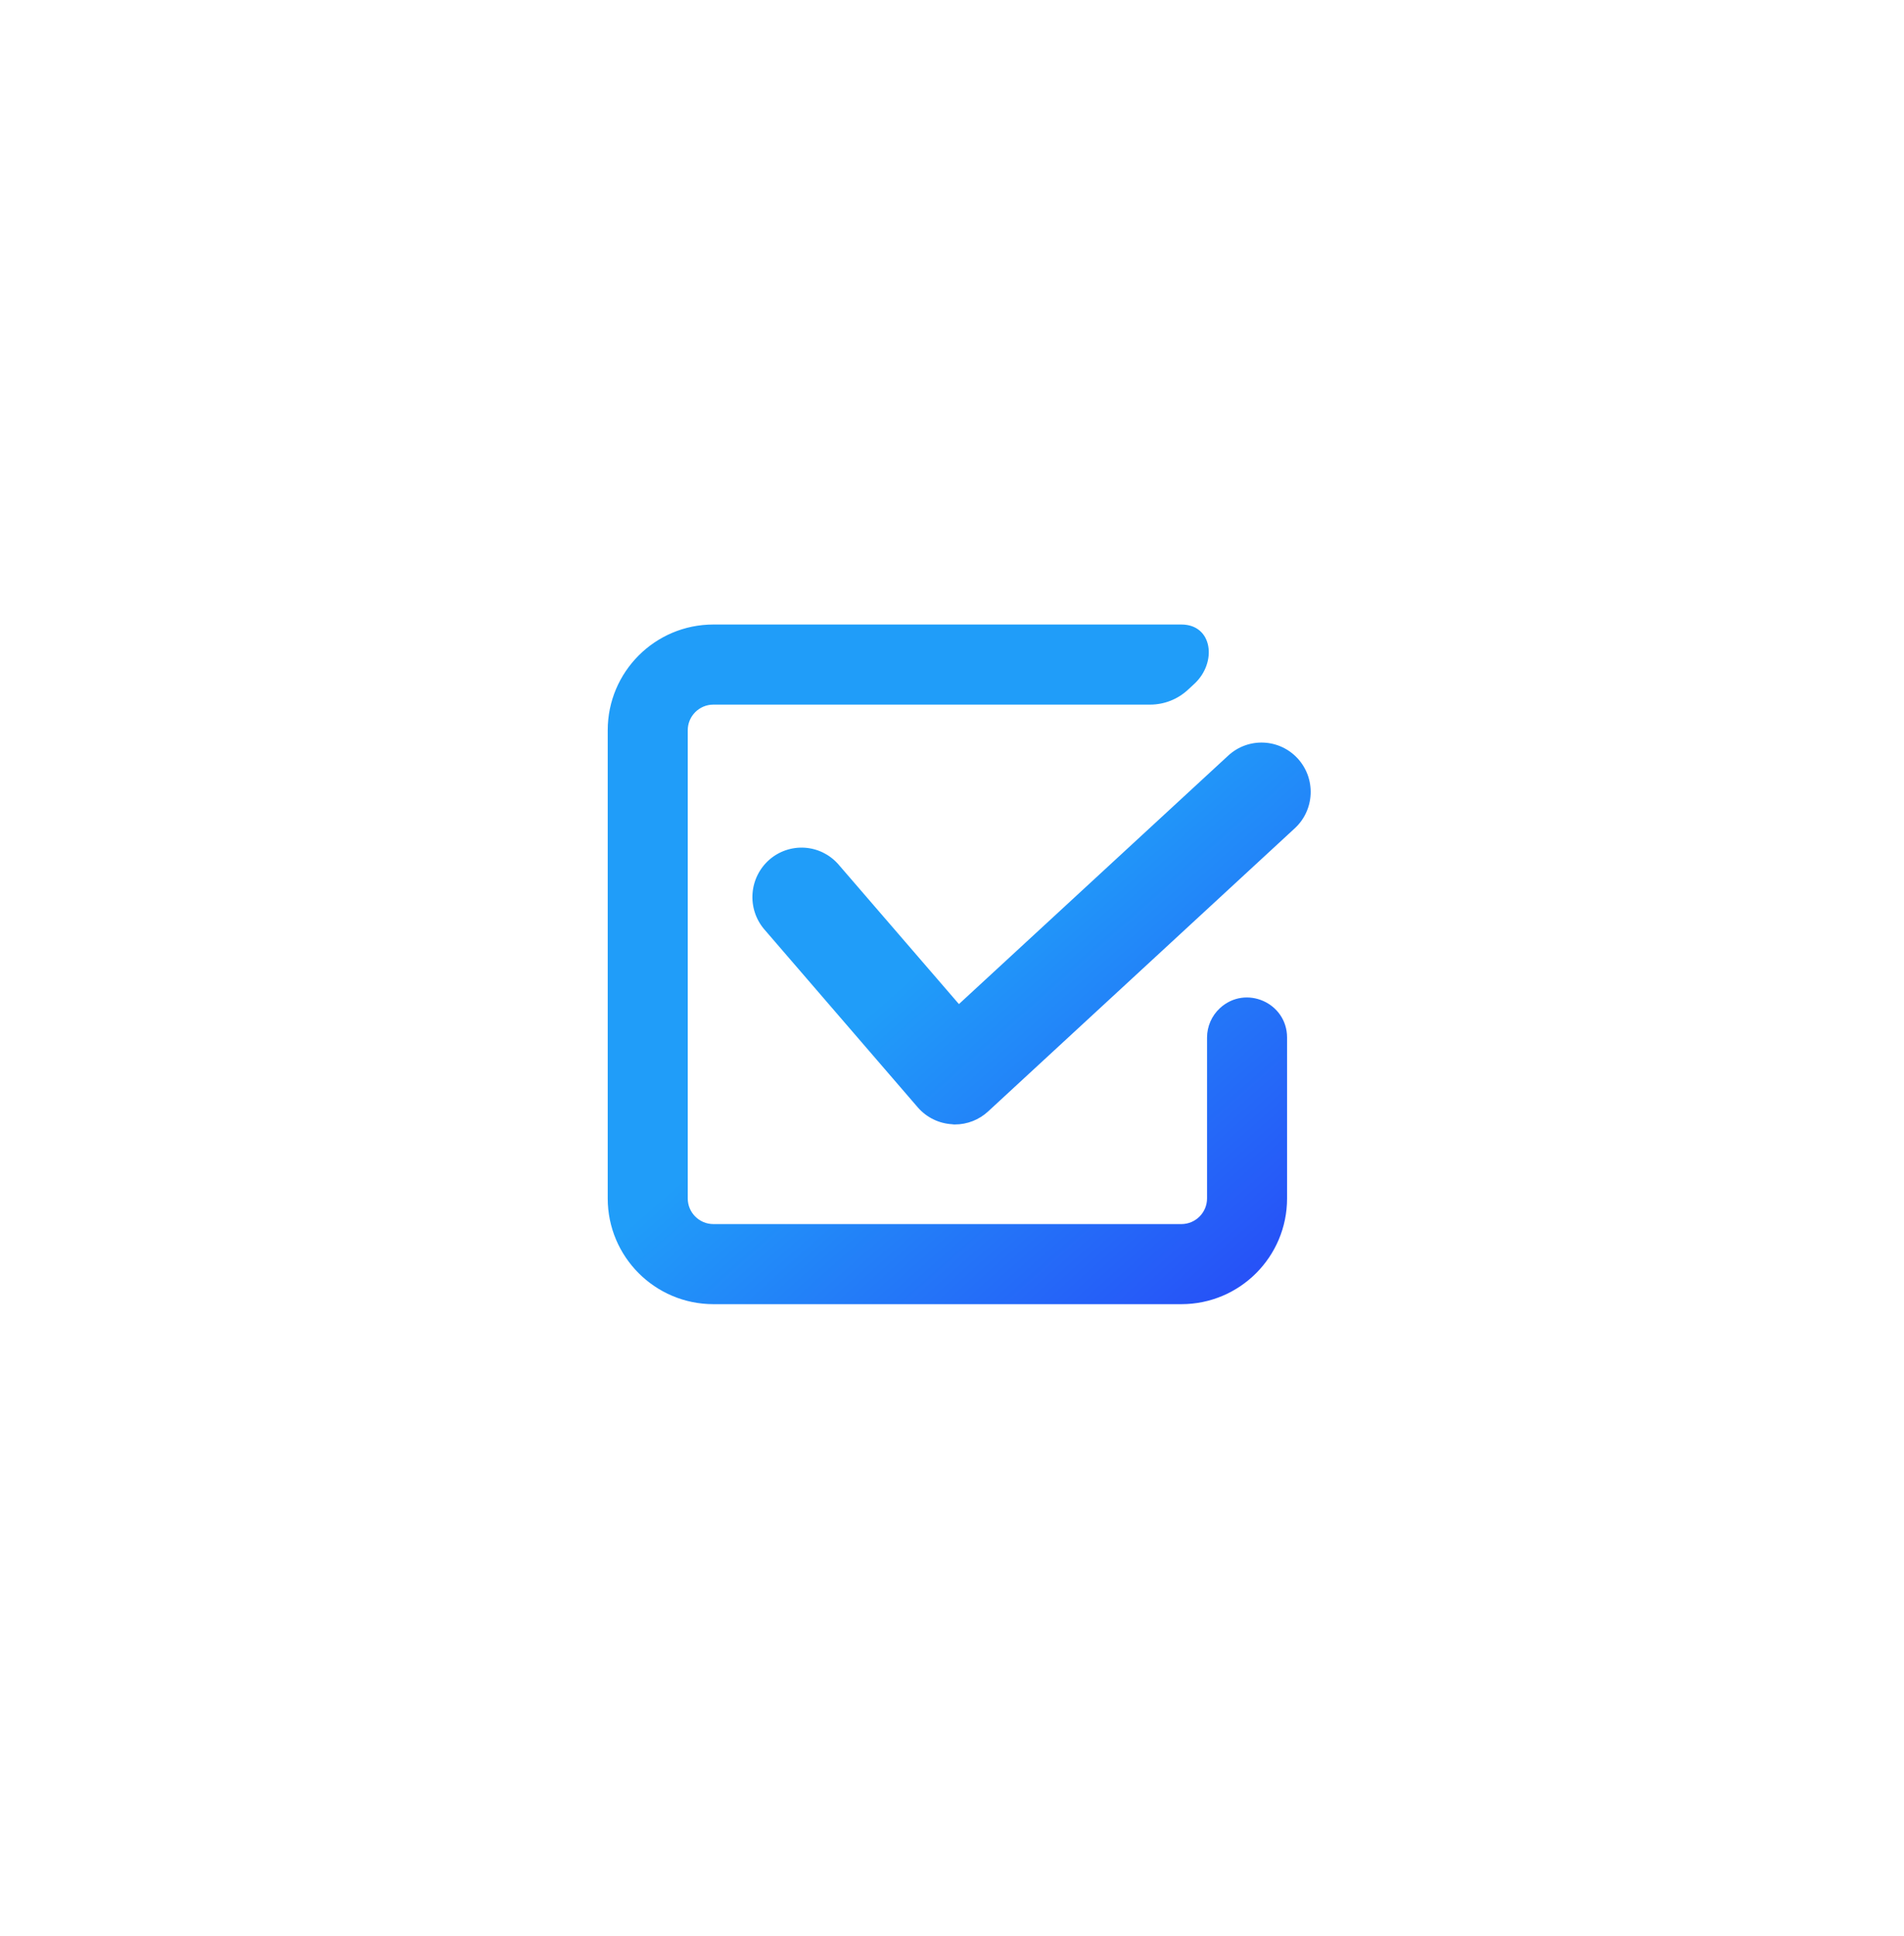 <svg width="61" height="62" viewBox="0 0 61 62" fill="none" xmlns="http://www.w3.org/2000/svg">
<g filter="url(#filter0_d_0_226)">
<rect x="7.916" y="6.966" width="45.681" height="45.681" rx="13.25" fill="white"/>
<path fill-rule="evenodd" clip-rule="evenodd" d="M37.849 18.79C38.855 18.79 39.002 20.01 38.262 20.692L38.053 20.885C37.725 21.187 37.296 21.355 36.85 21.355H22.856C22.402 21.355 22.034 21.723 22.034 22.177V37.169C22.034 37.623 22.402 37.991 22.856 37.991H37.849C38.303 37.991 38.671 37.623 38.671 37.169V32.019C38.671 31.66 38.821 31.318 39.085 31.075C39.907 30.319 41.235 30.902 41.235 32.019V37.169C41.235 39.039 39.719 40.556 37.849 40.556H22.856C20.986 40.556 19.47 39.039 19.47 37.169V22.177C19.47 20.306 20.986 18.79 22.856 18.79H37.849ZM41.578 23.083C41.717 23.236 41.826 23.415 41.897 23.61C41.967 23.805 41.999 24.013 41.99 24.22C41.981 24.428 41.931 24.632 41.844 24.82C41.757 25.008 41.633 25.177 41.481 25.317L31.657 34.384C31.367 34.652 30.988 34.801 30.594 34.801C30.564 34.802 30.534 34.8 30.505 34.794C30.295 34.782 30.089 34.729 29.901 34.636C29.712 34.544 29.543 34.414 29.405 34.255L24.477 28.542C24.21 28.224 24.078 27.813 24.11 27.398C24.142 26.982 24.335 26.597 24.647 26.323C24.959 26.05 25.366 25.912 25.779 25.938C26.191 25.964 26.577 26.152 26.853 26.463L30.722 30.946L39.354 22.984C39.663 22.701 40.07 22.553 40.486 22.572C40.903 22.59 41.295 22.774 41.578 23.083Z" fill="url(#paint0_linear_0_226)"/>
</g>
<defs>
<filter id="filter0_d_0_226" x="0.655" y="0.915" width="60.202" height="60.202" filterUnits="userSpaceOnUse" color-interpolation-filters="sRGB">
<feFlood flood-opacity="0" result="BackgroundImageFix"/>
<feColorMatrix in="SourceAlpha" type="matrix" values="0 0 0 0 0 0 0 0 0 0 0 0 0 0 0 0 0 0 127 0" result="hardAlpha"/>
<feOffset dy="1.21"/>
<feGaussianBlur stdDeviation="3.63"/>
<feComposite in2="hardAlpha" operator="out"/>
<feColorMatrix type="matrix" values="0 0 0 0 1 0 0 0 0 1 0 0 0 0 1 0 0 0 0.25 0"/>
<feBlend mode="normal" in2="BackgroundImageFix" result="effect1_dropShadow_0_226"/>
<feBlend mode="normal" in="SourceGraphic" in2="effect1_dropShadow_0_226" result="shape"/>
</filter>
<linearGradient id="paint0_linear_0_226" x1="18.407" y1="11.678" x2="43.806" y2="40.437" gradientUnits="userSpaceOnUse">
<stop offset="0.154" stop-color="#209DF9"/>
<stop offset="0.545" stop-color="#209DF9"/>
<stop offset="1" stop-color="#2842F7"/>
</linearGradient>
</defs>
</svg>
